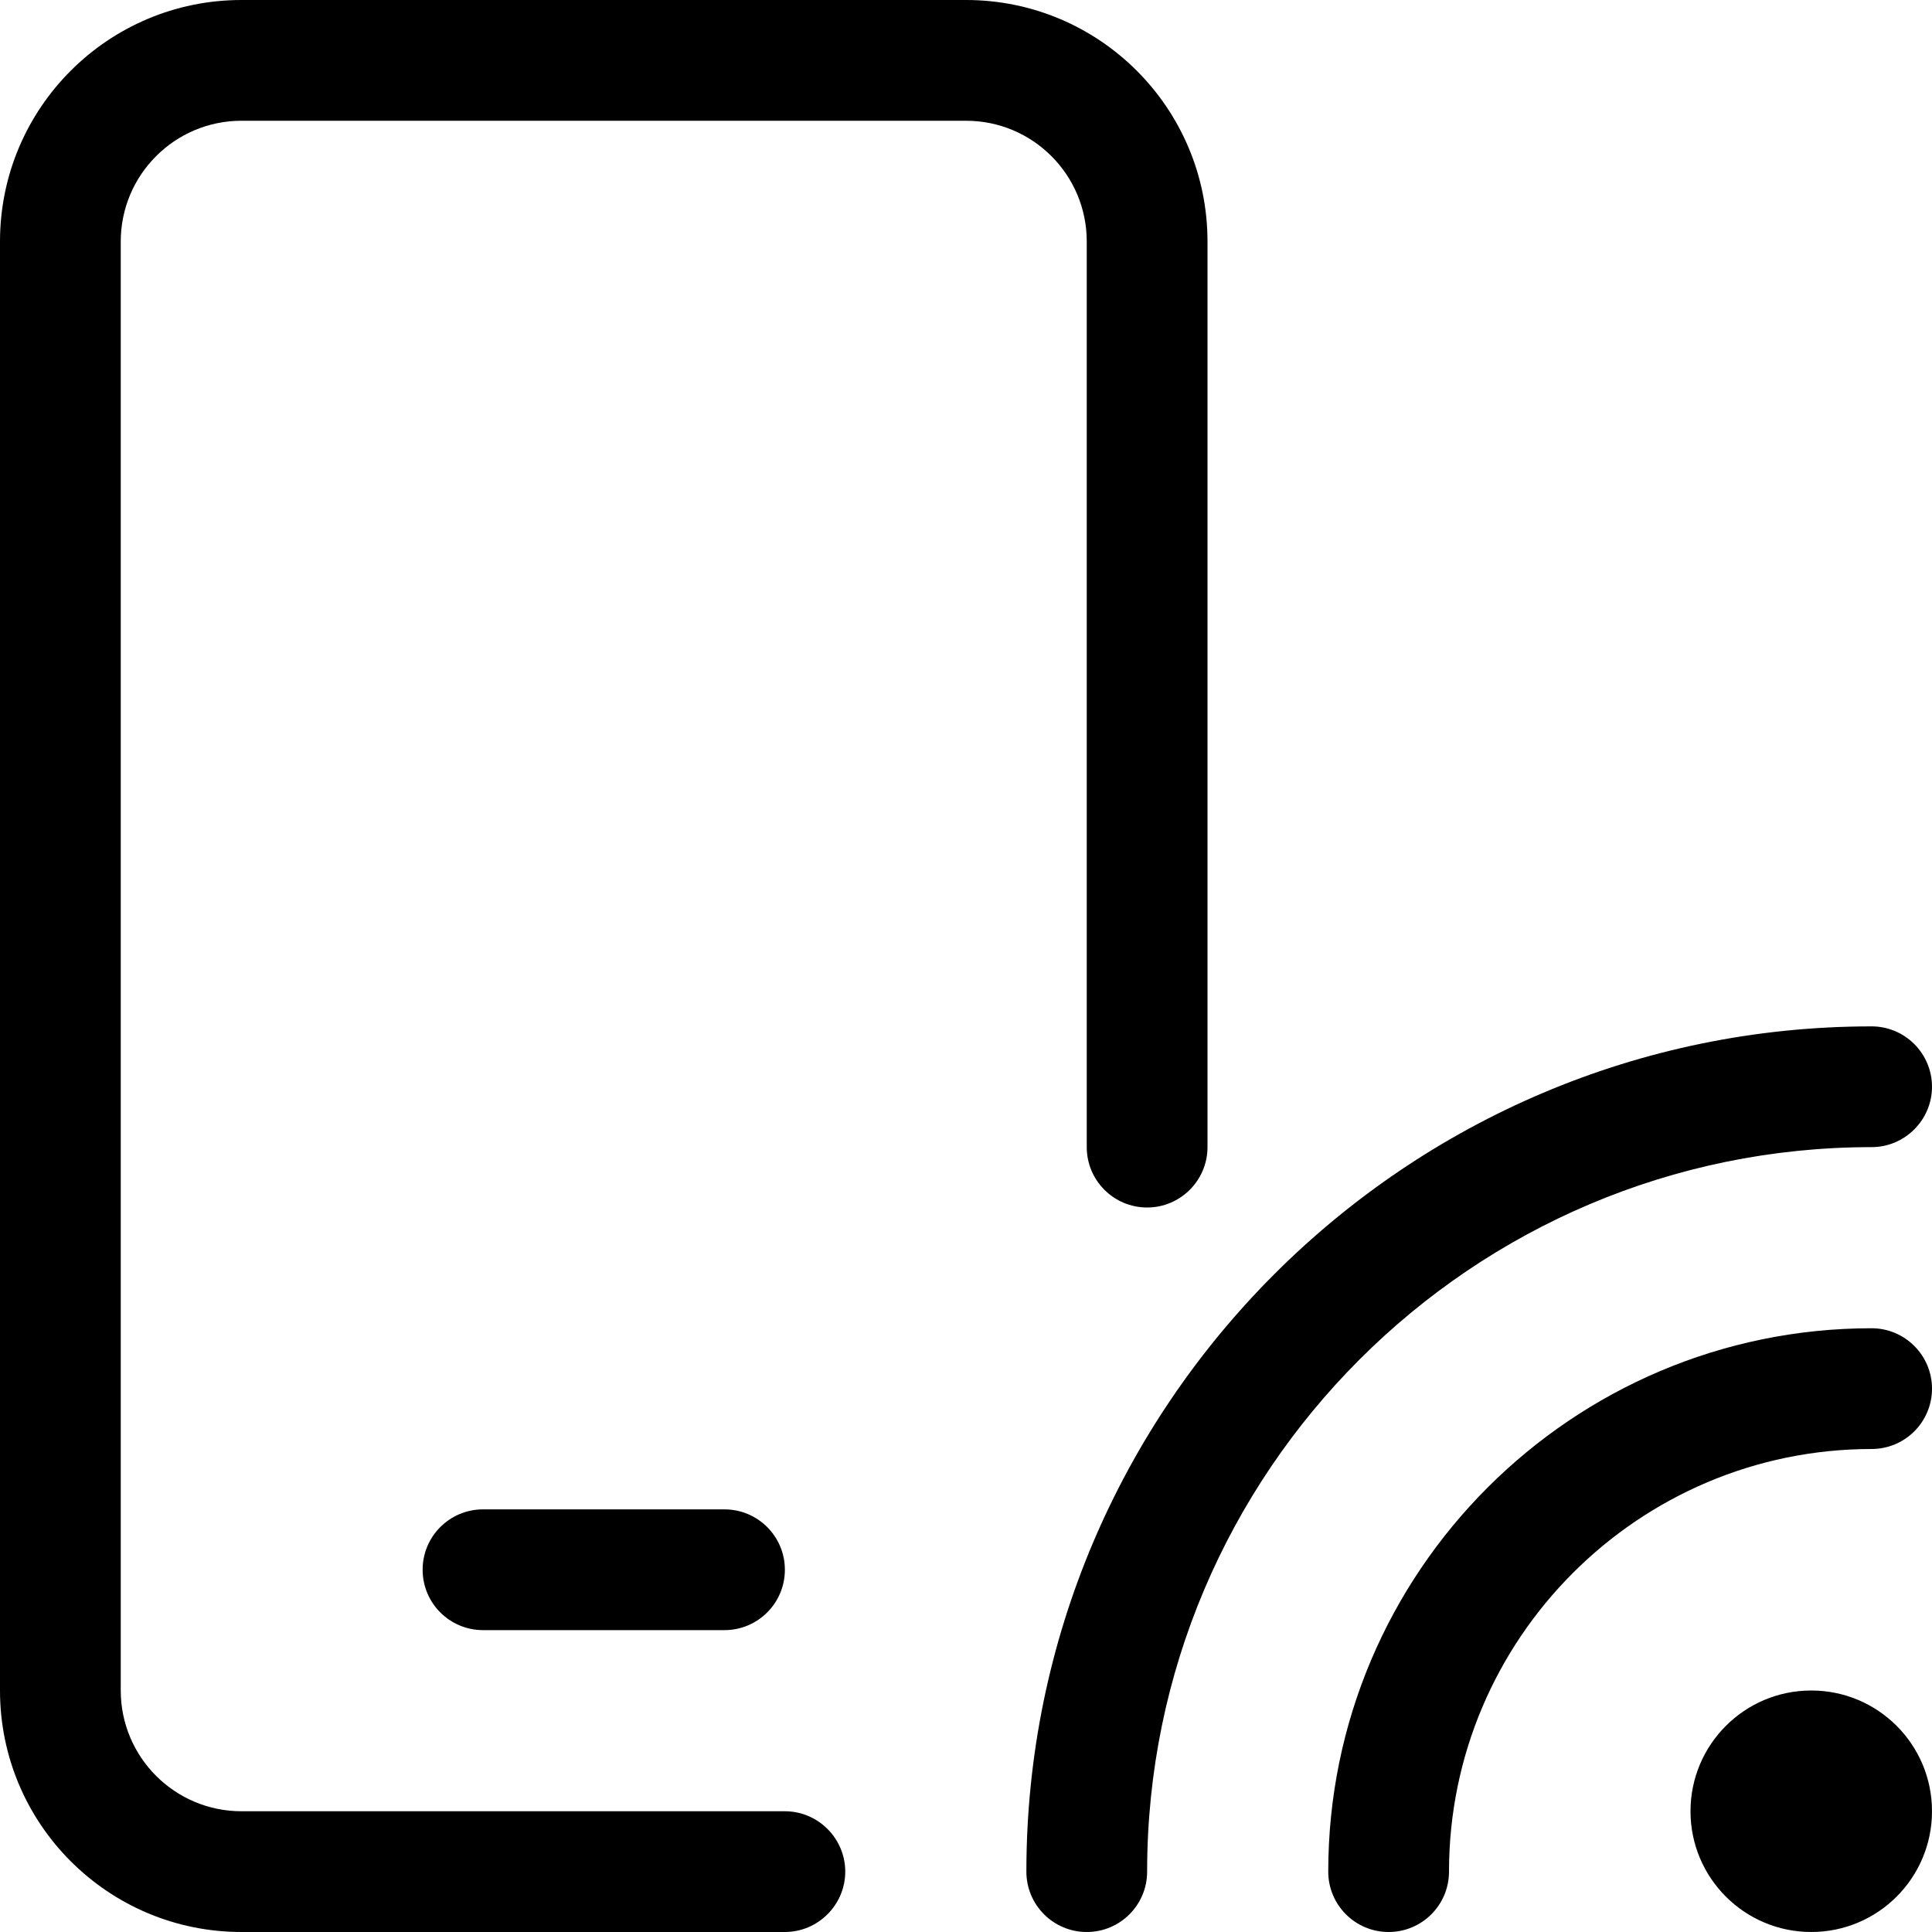 <svg xmlns="http://www.w3.org/2000/svg" viewBox="0 0 512 512"><!--! Font Awesome Pro 6.2.1 by @fontawesome - https://fontawesome.com License - https://fontawesome.com/license (Commercial License) Copyright 2022 Fonticons, Inc. --><path d="M496 304C504.8 304 512 296.8 512 288s-7.156-16-16-16c-123.5 0-224 100.5-224 224c0 8.844 7.156 16 16 16s16-7.156 16-16C304 390.1 390.1 304 496 304zM288 64v240c0 8.836 7.164 16 16 16S320 312.8 320 304V64c0-35.35-28.65-64-64-64H64C28.65 0 0 28.65 0 64v384c0 35.35 28.65 64 64 64h144C216.8 512 224 504.8 224 496C224 487.2 216.8 480 208 480H64c-17.67 0-32-14.33-32-32V64c0-17.67 14.33-32 32-32h192C273.7 32 288 46.33 288 64zM128 400c-8.836 0-16 7.162-16 16c0 8.836 7.164 16 16 16h64c8.836 0 16-7.164 16-16c0-8.838-7.164-16-16-16H128zM480 448c-17.67 0-32 14.33-32 32s14.33 32 32 32c17.67 0 32-14.33 32-32S497.7 448 480 448zM496 352c-79.41 0-144 64.59-144 144c0 8.844 7.156 16 16 16s16-7.156 16-16c0-61.75 50.25-112 112-112c8.844 0 16-7.156 16-16S504.8 352 496 352z"/></svg>